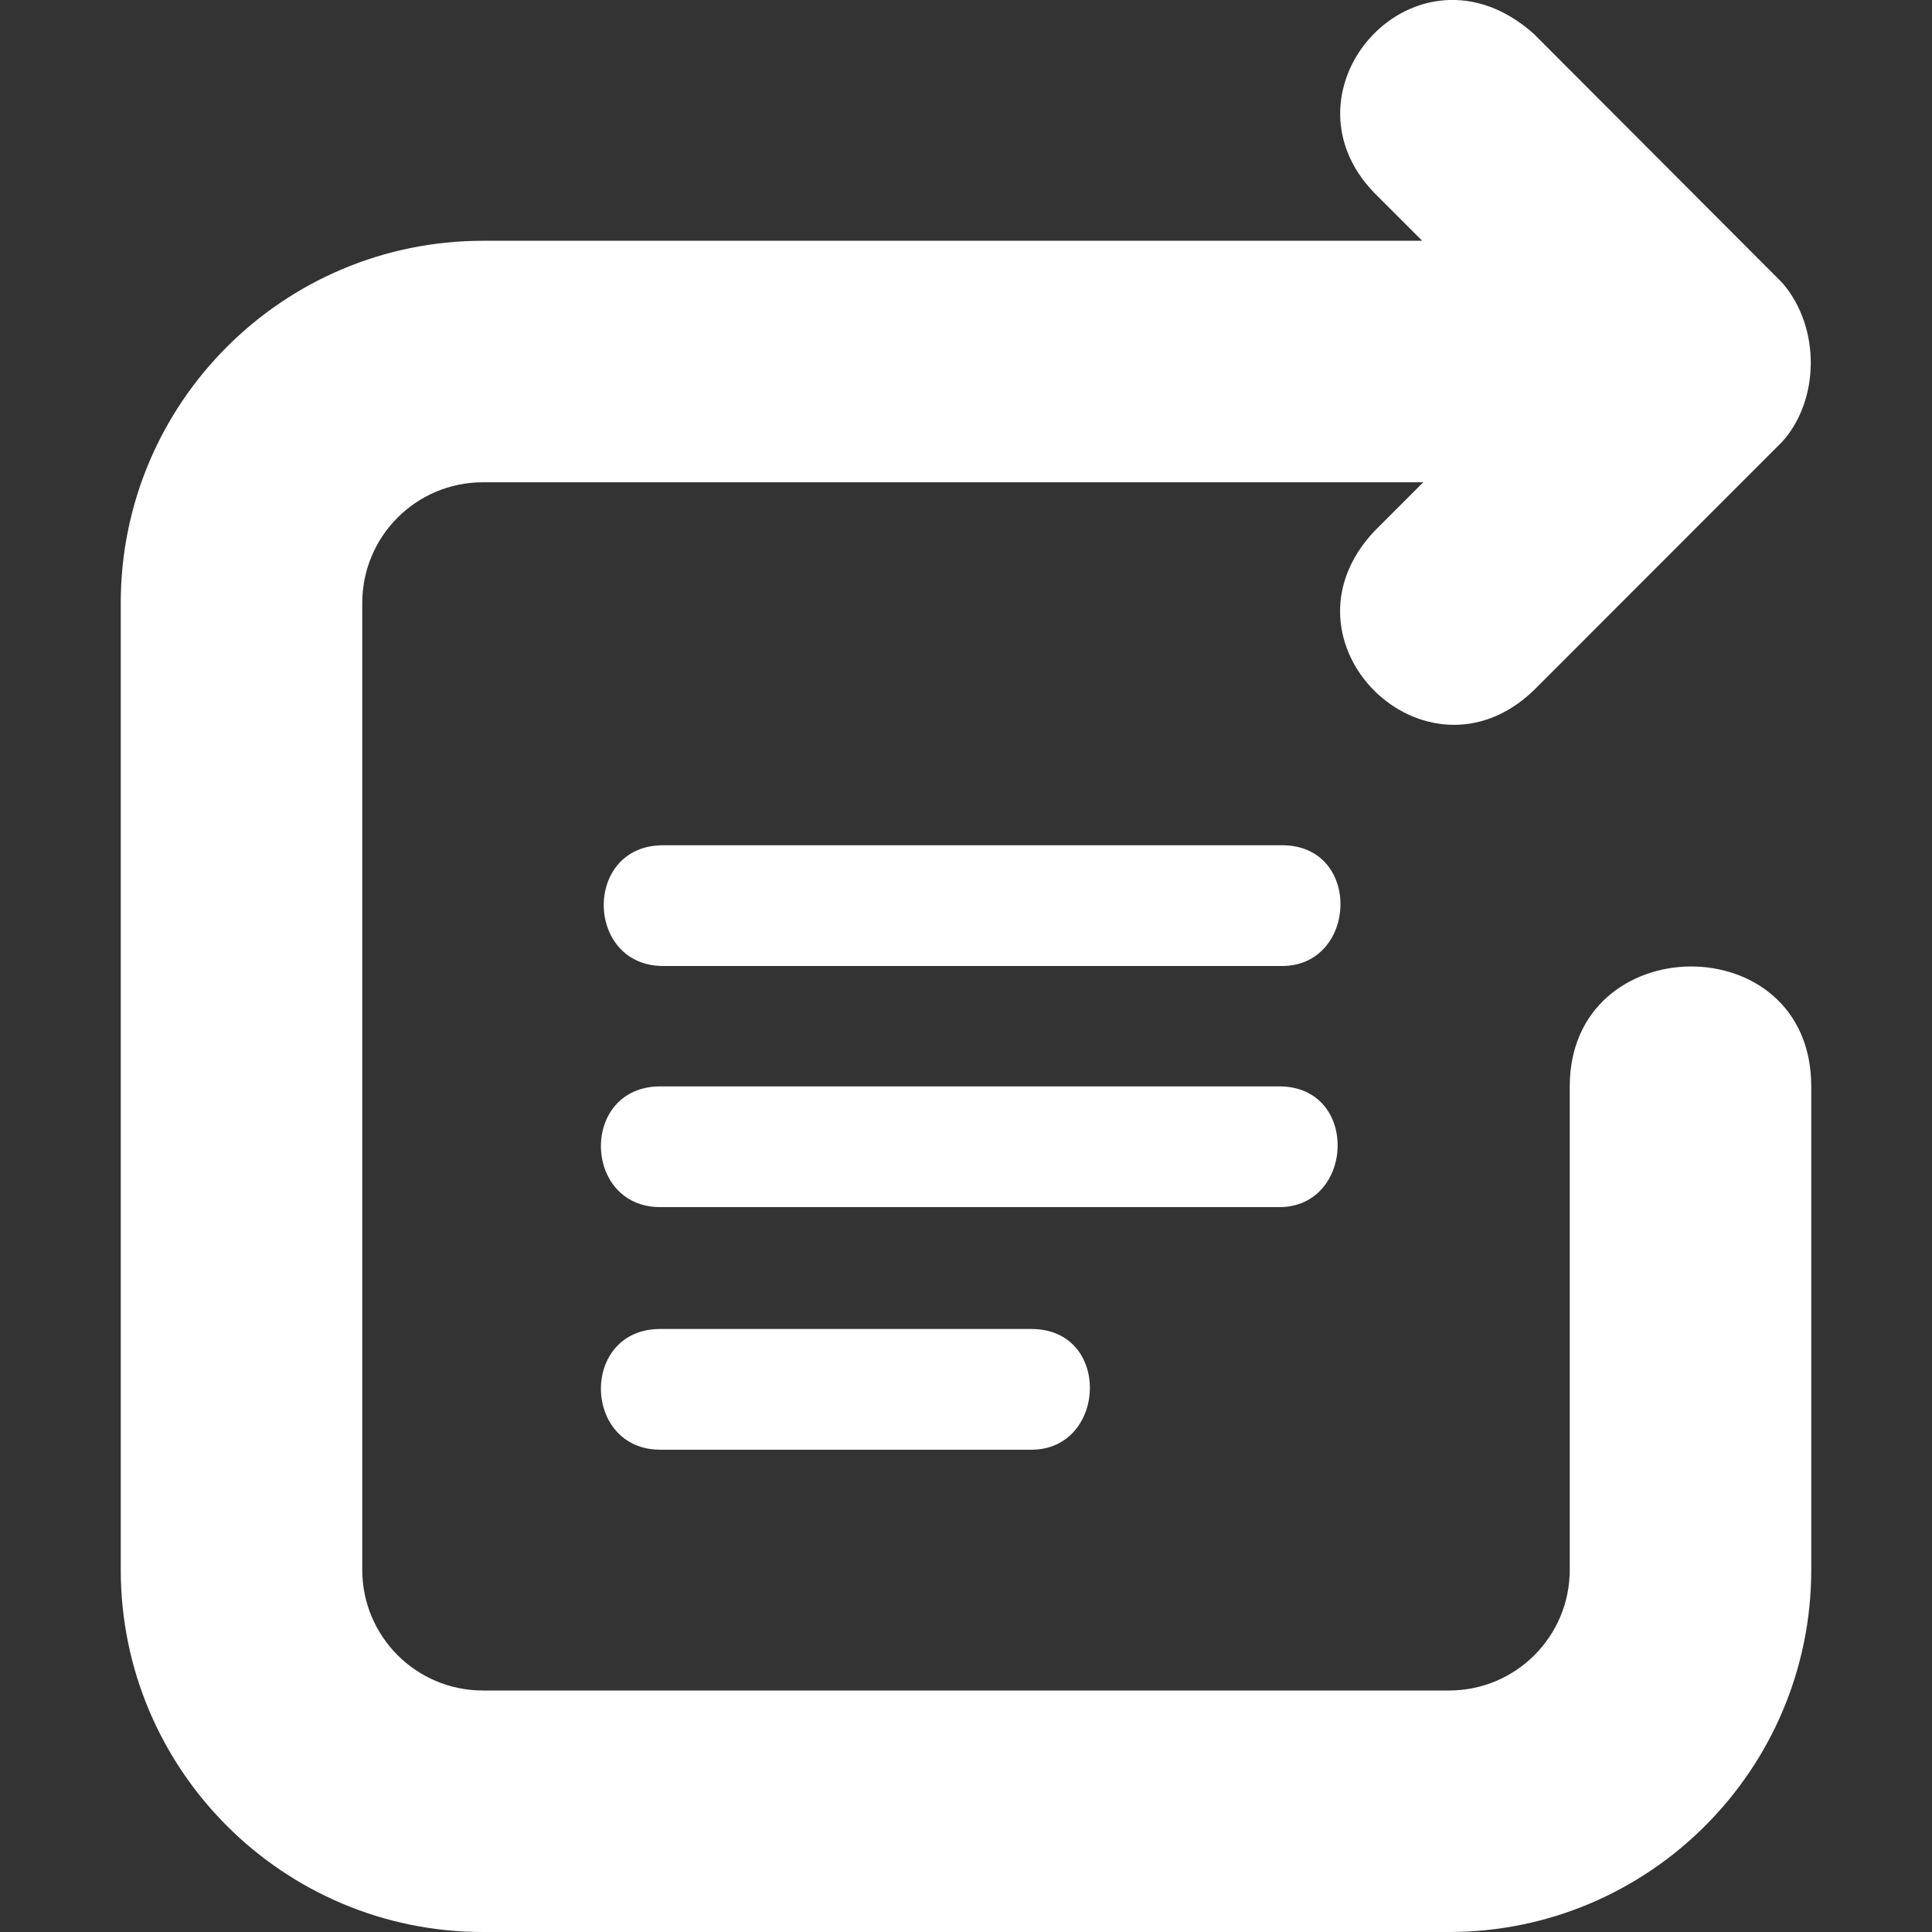 <svg width="16" height="16" viewBox="0 0 16 16" fill="none" xmlns="http://www.w3.org/2000/svg">
<rect x="0" y="0" width="16" height="16" fill="#333333" stroke="none"/>
<path d="M13 8.997V13C13 13.553 12.553 14 12 14H4C3.447 14 3 13.553 3 13V4.994C3 4.441 3.447 3.994 4 3.994H11.787L11.381 4.4C10.522 5.316 11.809 6.572 12.7 5.719L14.759 3.659C15.069 3.316 15.081 2.712 14.759 2.341L12.7 0.278C11.734 -0.578 10.547 0.734 11.381 1.597L11.778 1.994H4C2.344 1.994 1 3.337 1 4.994V13C1 14.656 2.344 16 4 16H12C13.656 16 15 14.656 15 13V8.997C15 7.662 13 7.684 13 8.997Z" fill="white"/>
<path d="M8.541 12.006H5.469C4.822 12.006 4.803 11.006 5.469 11.006H8.541C9.209 11.006 9.166 12.006 8.541 12.006Z" fill="white"/>
<path d="M10.594 9.997H5.469C4.822 9.997 4.803 8.997 5.469 8.997H10.594C11.259 8.997 11.219 9.997 10.594 9.997Z" fill="white"/>
<path d="M10.617 8H5.492C4.845 8 4.827 7 5.492 7H10.617C11.283 7 11.242 8 10.617 8Z" fill="white"/>
</svg>
